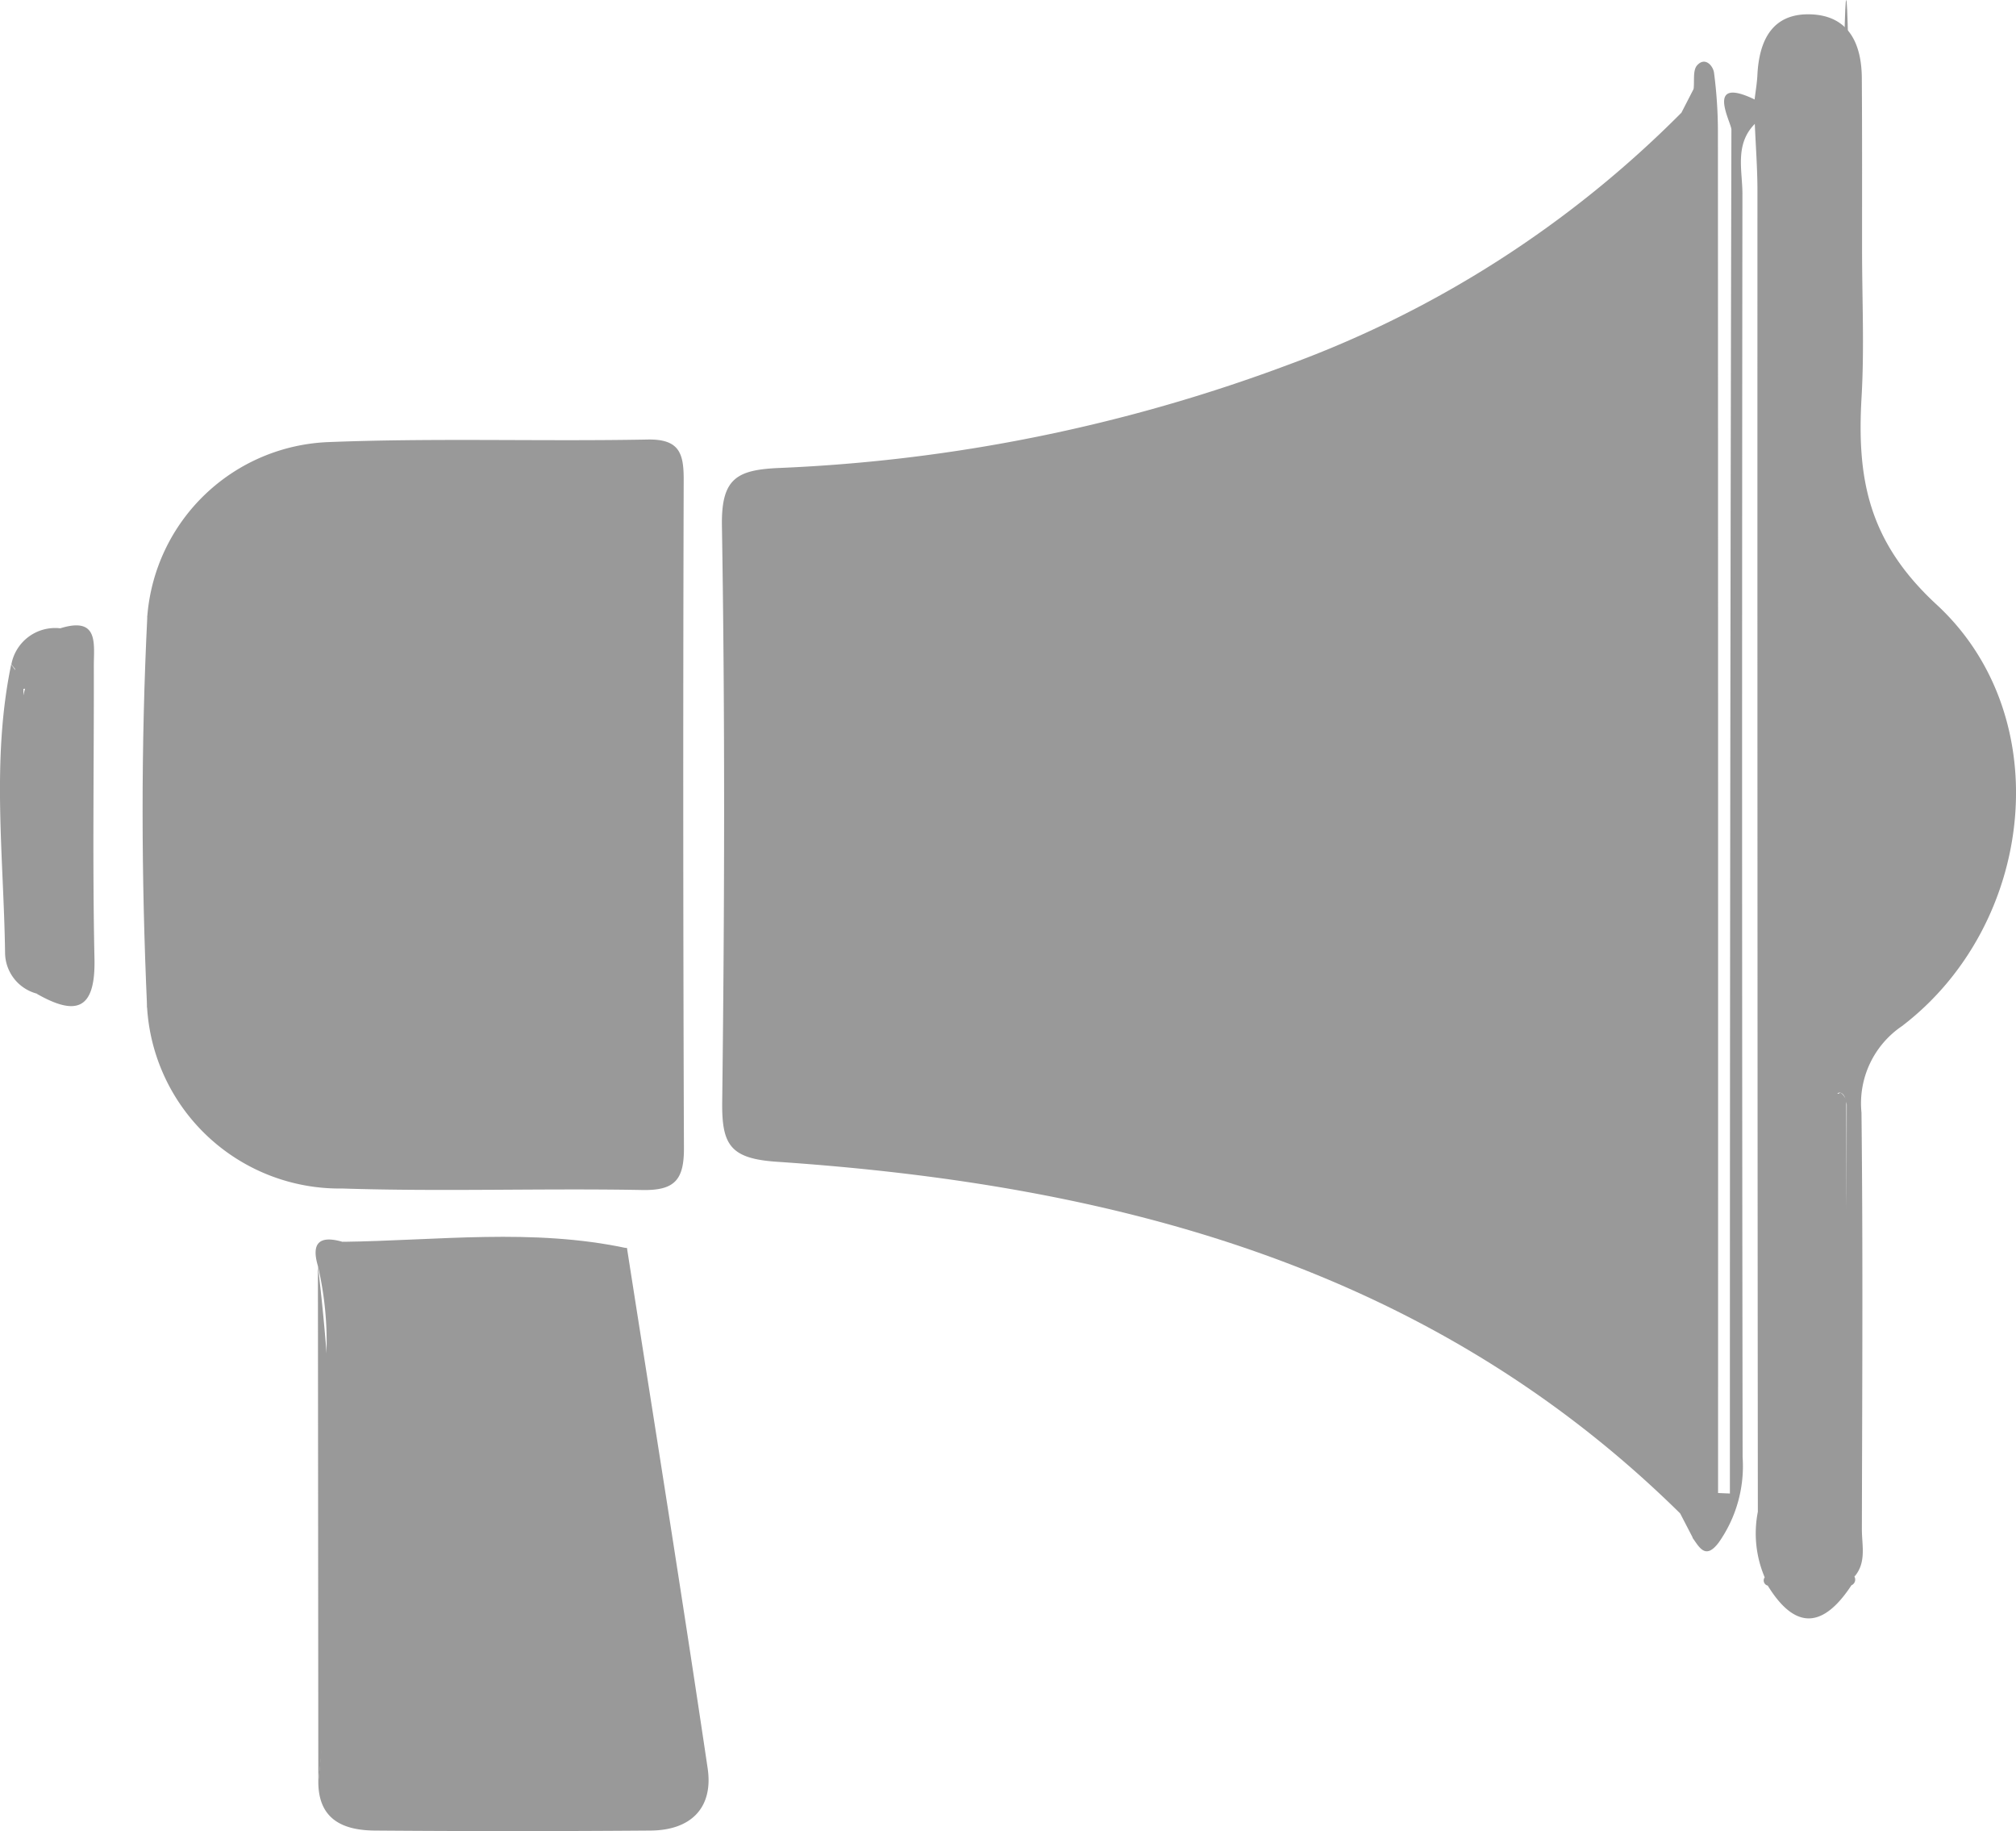 <svg xmlns="http://www.w3.org/2000/svg" width="65.638" height="59.603" viewBox="0 0 65.638 59.603">
  <g id="Group_9" data-name="Group 9" transform="translate(-155.575 -396.302)">
    <path id="Path_593" data-name="Path 593" d="M210.278,445.563c-8.151-8.034-18.418-10.7-29.389-11.444-1.537-.1-1.817-.543-1.8-1.953.076-6.249.093-12.5-.009-18.75-.025-1.555.489-1.826,1.9-1.883a53.6,53.6,0,0,0,16.53-3.355,35.023,35.023,0,0,0,12.807-8.205c1.255.773.752,2.039.756,3.078.045,12.027.028,24.055.028,36.083,0,1.528.012,3.057-.007,4.585C211.086,444.443,211.173,445.225,210.278,445.563Z" fill="#999"/>
    <path id="Path_594" data-name="Path 594" d="M160.373,416.335a6.157,6.157,0,0,1,5.92-5.644c3.451-.136,6.911-.017,10.366-.082,1.046-.02,1.179.459,1.176,1.323q-.032,10.867.008,21.735c.005,1.04-.3,1.39-1.356,1.37-3.255-.06-6.516.057-9.769-.049a6.277,6.277,0,0,1-6.353-5.879A97.062,97.062,0,0,0,160.373,416.335Z" fill="#999"/>
    <path id="Path_595" data-name="Path 595" d="M165.926,437.511c-.231-.778.075-1,.809-.785,3.077.419,6.171.077,9.254.206.882,5.641,1.788,11.279,2.626,16.927.191,1.292-.549,2.018-1.855,2.028q-4.491.035-8.983,0c-1.018-.008-1.838-.35-1.838-1.588.452-4.282.1-8.577.174-12.865A10.841,10.841,0,0,0,165.926,437.511Z" fill="#999"/>
    <path id="Path_596" data-name="Path 596" d="M213.031,447.644a3.648,3.648,0,0,1-.223-2.133q-.018-21.5-.013-42.994c0-.727-.056-1.454-.086-2.182a.517.517,0,0,1-.006-.8c.031-.262.077-.524.09-.787.055-1.128.481-2.023,1.74-1.979,1.236.044,1.653.956,1.66,2.076.013,1.862.007,3.725.008,5.588,0,1.6.076,3.2-.016,4.788-.152,2.621.192,4.684,2.441,6.759,3.968,3.661,3.2,10.424-1.126,13.722a3.035,3.035,0,0,0-1.318,2.815c.051,4.523.023,9.046.013,13.57,0,.517.154,1.07-.239,1.531-.519-1.072-.227-2.213-.238-3.317-.041-4.141-.017-8.283-.016-12.05-.091-.639-.459-.257-.223-.373.056-.028.208.173.208.292.019,4.52,0,9.039.018,13.558a5.269,5.269,0,0,0,.156,2.166c-.912,1.392-1.826,1.505-2.743,0a4.68,4.68,0,0,0,.177-2.165q.017-21.883.021-43.768c0-.694-.234-1.442.178-2.091-.554.021-.18.469-.18.68q-.022,22.782-.023,45.566C213.291,446.635,213.467,447.2,213.031,447.644Z" fill="#999"/>
    <path id="Path_597" data-name="Path 597" d="M212.7,399.538l.006.8c-.657.667-.4,1.511-.4,2.28q-.024,20.558.006,41.116a4.311,4.311,0,0,1-.78,2.78c-.425.56-.618.17-.85-.156a24.387,24.387,0,0,0,.22-3.763q-.011-19.419,0-38.838a43.718,43.718,0,0,0-.185-4.564c.031-.261-.031-.6.112-.763.26-.291.521.012.552.239a14.881,14.881,0,0,1,.127,1.98q.009,21.144.005,42.289V444.9l.385.016v-1.906q0-21.244.049-42.488C211.952,400.3,211.06,398.75,212.7,399.538Z" fill="#999"/>
    <path id="Path_598" data-name="Path 598" d="M156.753,428.639a1.387,1.387,0,0,1-1.013-1.326c-.043-3.129-.451-6.271.2-9.385l.2.283c0,2.446,0,4.891,0,7.024.223-2.016-.369-4.392.3-6.7,1.333-.475,1.877.123,1.889,1.4.021,2.4,0,4.794.009,7.191C158.339,428.235,157.84,428.722,156.753,428.639Z" fill="#999"/>
    <path id="Path_599" data-name="Path 599" d="M213.031,447.644c.033-7.456.081-14.913.1-22.369.017-8.648,0-17.3,0-26.1.611.6.354,1.184.355,1.686q.027,22.476.006,44.95c0,.709.217,1.481-.373,2.1A.174.174,0,0,1,213.031,447.644Z" fill="#999"/>
    <path id="Path_600" data-name="Path 600" d="M210.721,399.19c.873.386.442,1.161.443,1.735q.042,21.761-.006,43.52c0,.623.485,1.478-.469,1.91l-.411-.792a4.61,4.61,0,0,0,.428-2.521q-.006-19.776-.007-39.551a10.723,10.723,0,0,0-.381-3.518Z" fill="#999"/>
    <path id="Path_601" data-name="Path 601" d="M156.753,428.639a1.712,1.712,0,0,0,1.208-1.783c-.086-2.179-.075-4.365-.007-6.545.038-1.213-.42-1.725-1.615-1.586a.376.376,0,0,1-.128-.3c.008-.112.024-.168.047-.167.459-.475,1.064-.826,1.284-1.506,1.26-.39,1.087.515,1.088,1.226.007,3.179-.047,6.36.021,9.537C158.686,429.191,158.043,429.379,156.753,428.639Z" fill="#999"/>
    <path id="Path_602" data-name="Path 602" d="M215.861,447.9a2.891,2.891,0,0,1-.338-.9c-.02-5.238-.015-10.477.433-15.718v16.346A.2.2,0,0,1,215.861,447.9Z" fill="#999"/>
    <path id="Path_603" data-name="Path 603" d="M165.926,437.511a71.1,71.1,0,0,1,.013,16.788Z" fill="#999"/>
    <path id="Path_604" data-name="Path 604" d="M160.373,416.335c.816,2.664.243,5.391.322,8.086.046,1.553.428,3.175-.33,4.688C160.174,424.851,160.161,420.593,160.373,416.335Z" fill="#999"/>
    <path id="Path_605" data-name="Path 605" d="M175.989,436.932l-.259.915c-2.445-1.62-5.165-.329-7.727-.724-.452-.069-.921-.019-1.268-.4C169.822,436.683,172.918,436.273,175.989,436.932Z" fill="#999"/>
    <path id="Path_606" data-name="Path 606" d="M157.542,416.754c.806,1.449-.051,1.623-1.2,1.572a.263.263,0,0,1-.274-.247l-.123-.151A1.45,1.45,0,0,1,157.542,416.754Z" fill="#999"/>
    <ellipse id="Ellipse_1" data-name="Ellipse 1" cx="0.123" cy="10.028" rx="0.123" ry="10.028" transform="translate(215.562 396.302)" fill="#999"/>
    <path id="Path_607" data-name="Path 607" d="M156.064,418.079a.322.322,0,0,1,.274.247c0,.133,0,.266,0,.4v7.49l-.275,0Z" fill="#999"/>
  </g>
</svg>
